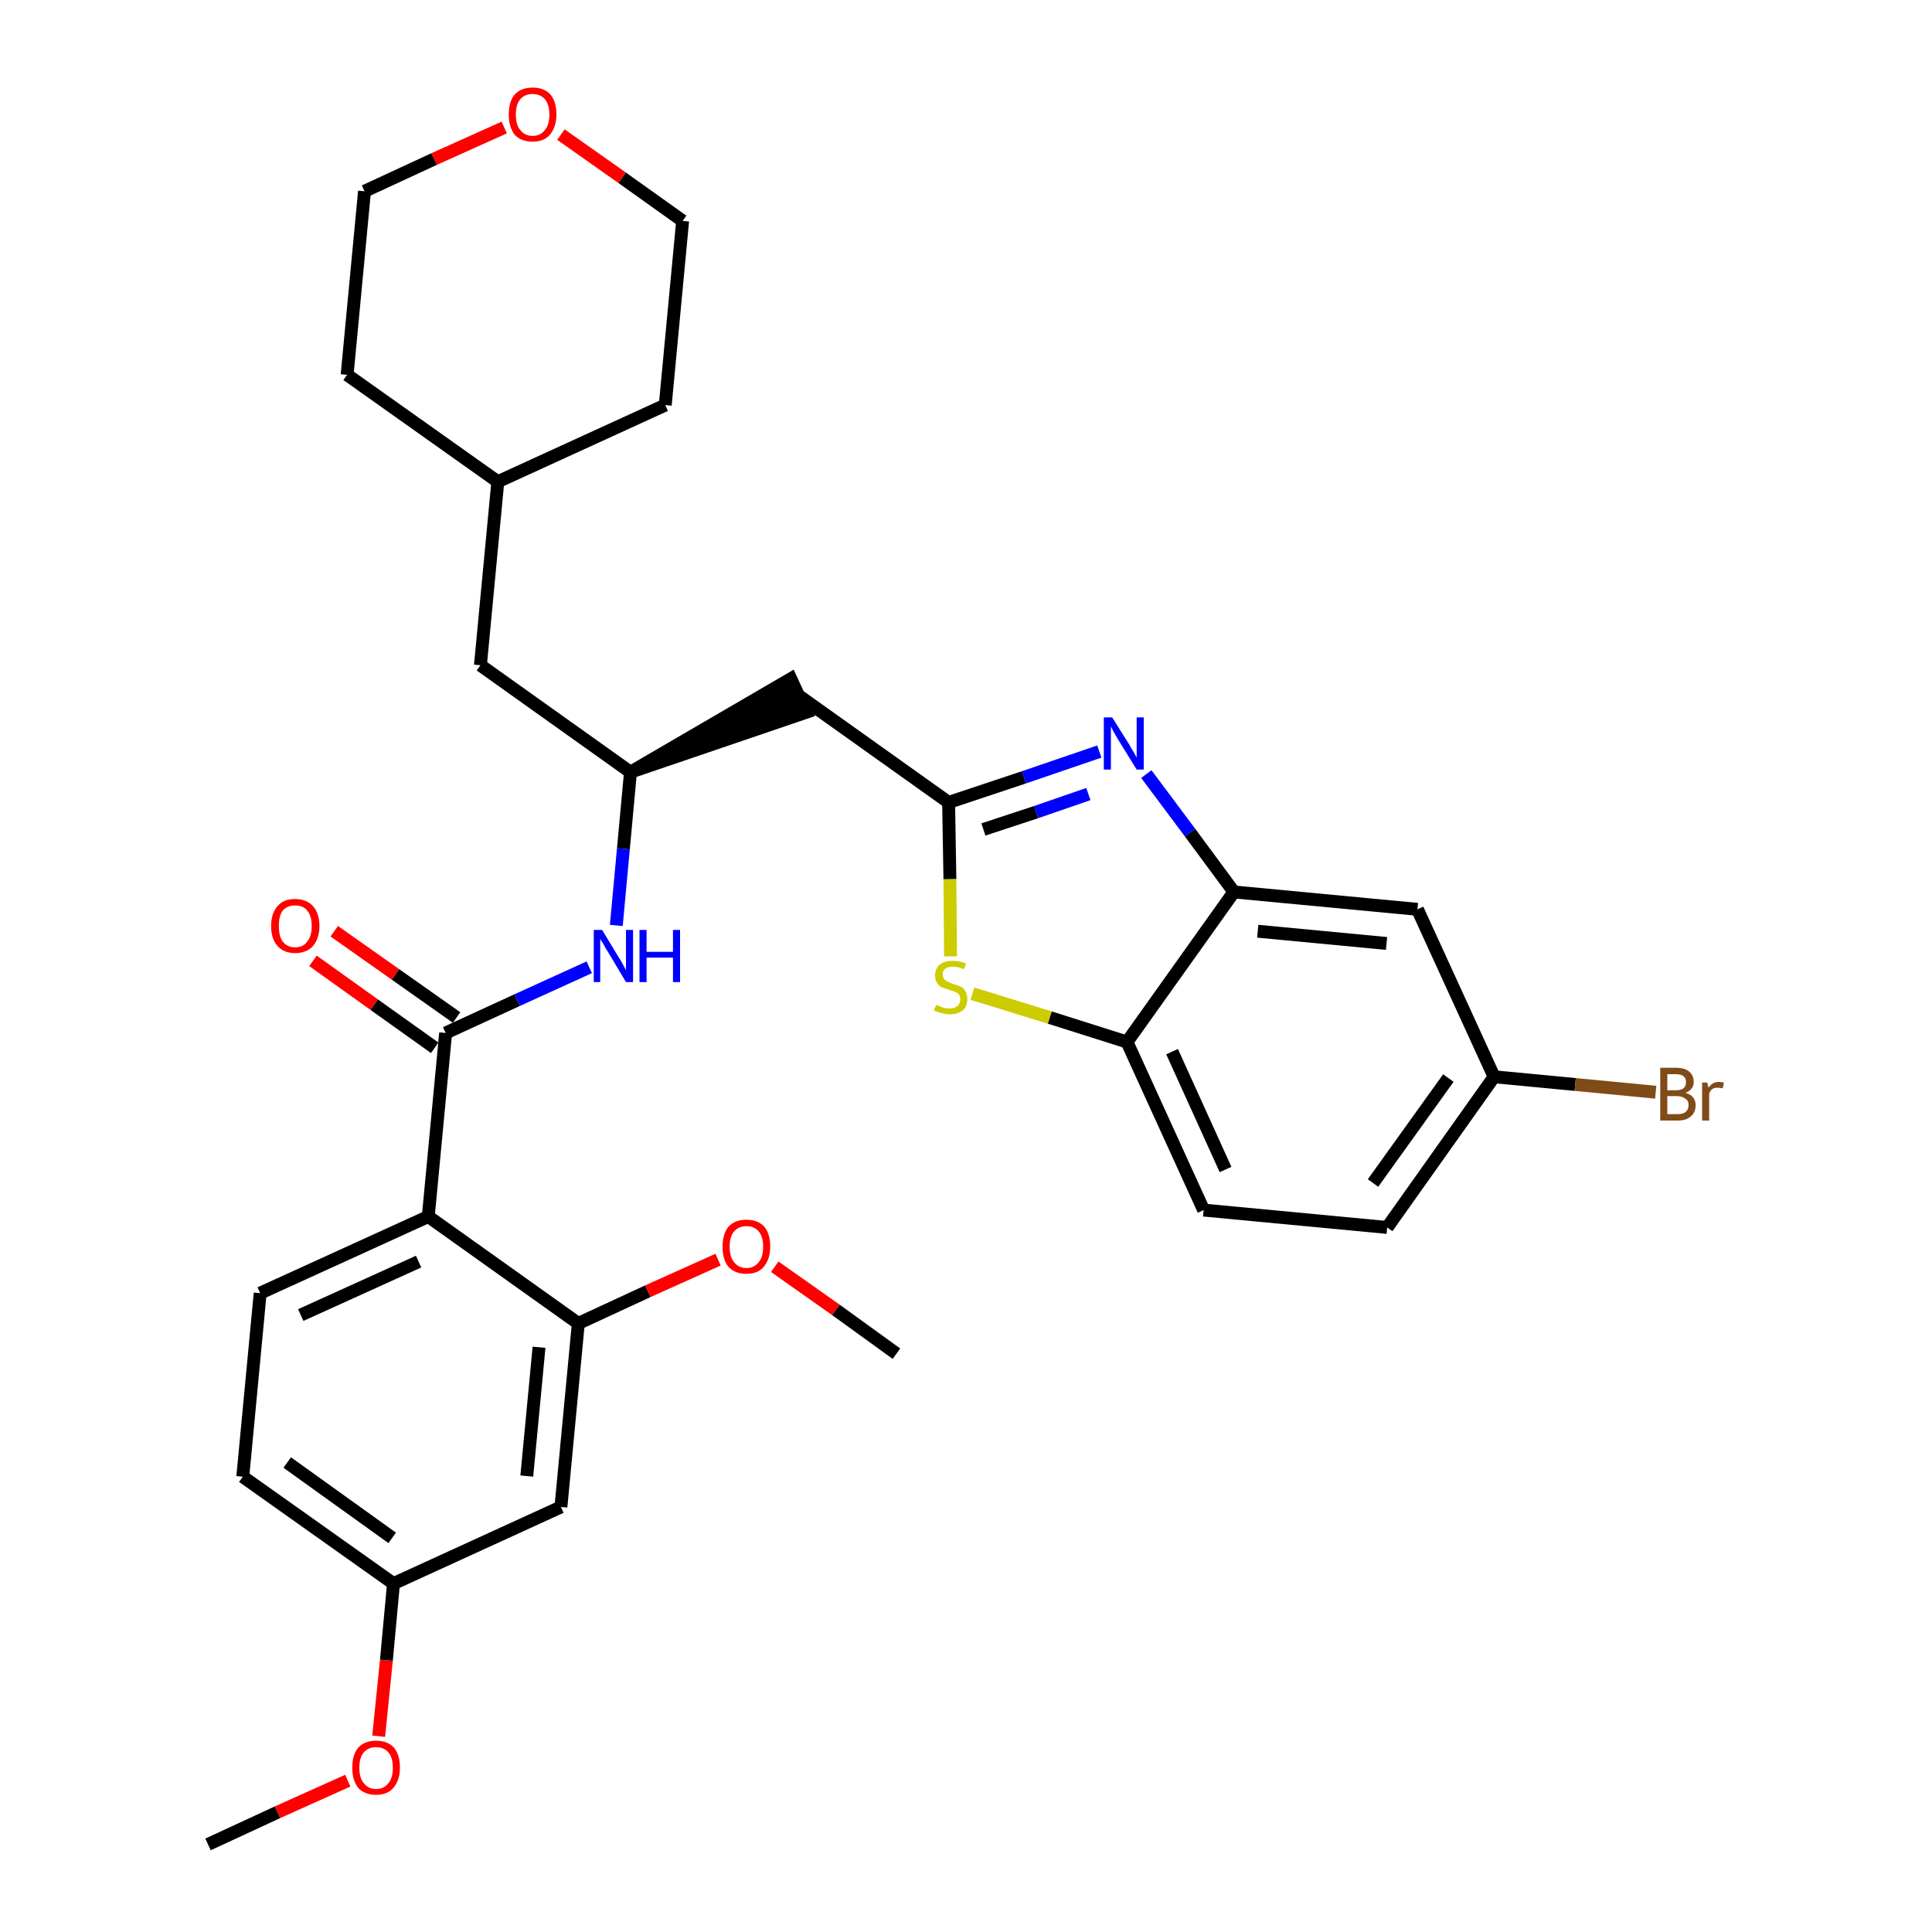 <?xml version='1.0' encoding='iso-8859-1'?>
<svg version='1.1' baseProfile='full'
              xmlns='http://www.w3.org/2000/svg'
                      xmlns:rdkit='http://www.rdkit.org/xml'
                      xmlns:xlink='http://www.w3.org/1999/xlink'
                  xml:space='preserve'
width='300px' height='300px' viewBox='0 0 300 300'>
<!-- END OF HEADER -->
<path class='bond-0 atom-0 atom-1' d='M 32.3,286.4 L 43.1,281.4' style='fill:none;fill-rule:evenodd;stroke:#000000;stroke-width:2.0px;stroke-linecap:butt;stroke-linejoin:miter;stroke-opacity:1' />
<path class='bond-0 atom-0 atom-1' d='M 43.1,281.4 L 54.0,276.5' style='fill:none;fill-rule:evenodd;stroke:#FF0000;stroke-width:2.0px;stroke-linecap:butt;stroke-linejoin:miter;stroke-opacity:1' />
<path class='bond-1 atom-1 atom-2' d='M 58.8,269.6 L 60.0,257.8' style='fill:none;fill-rule:evenodd;stroke:#FF0000;stroke-width:2.0px;stroke-linecap:butt;stroke-linejoin:miter;stroke-opacity:1' />
<path class='bond-1 atom-1 atom-2' d='M 60.0,257.8 L 61.1,245.9' style='fill:none;fill-rule:evenodd;stroke:#000000;stroke-width:2.0px;stroke-linecap:butt;stroke-linejoin:miter;stroke-opacity:1' />
<path class='bond-2 atom-2 atom-3' d='M 61.1,245.9 L 37.7,229.3' style='fill:none;fill-rule:evenodd;stroke:#000000;stroke-width:2.0px;stroke-linecap:butt;stroke-linejoin:miter;stroke-opacity:1' />
<path class='bond-2 atom-2 atom-3' d='M 60.9,238.8 L 44.6,227.1' style='fill:none;fill-rule:evenodd;stroke:#000000;stroke-width:2.0px;stroke-linecap:butt;stroke-linejoin:miter;stroke-opacity:1' />
<path class='bond-31 atom-31 atom-2' d='M 87.1,234.0 L 61.1,245.9' style='fill:none;fill-rule:evenodd;stroke:#000000;stroke-width:2.0px;stroke-linecap:butt;stroke-linejoin:miter;stroke-opacity:1' />
<path class='bond-3 atom-3 atom-4' d='M 37.7,229.3 L 40.4,200.8' style='fill:none;fill-rule:evenodd;stroke:#000000;stroke-width:2.0px;stroke-linecap:butt;stroke-linejoin:miter;stroke-opacity:1' />
<path class='bond-4 atom-4 atom-5' d='M 40.4,200.8 L 66.5,188.9' style='fill:none;fill-rule:evenodd;stroke:#000000;stroke-width:2.0px;stroke-linecap:butt;stroke-linejoin:miter;stroke-opacity:1' />
<path class='bond-4 atom-4 atom-5' d='M 46.7,204.2 L 65.0,195.9' style='fill:none;fill-rule:evenodd;stroke:#000000;stroke-width:2.0px;stroke-linecap:butt;stroke-linejoin:miter;stroke-opacity:1' />
<path class='bond-5 atom-5 atom-6' d='M 66.5,188.9 L 69.2,160.4' style='fill:none;fill-rule:evenodd;stroke:#000000;stroke-width:2.0px;stroke-linecap:butt;stroke-linejoin:miter;stroke-opacity:1' />
<path class='bond-27 atom-5 atom-28' d='M 66.5,188.9 L 89.8,205.5' style='fill:none;fill-rule:evenodd;stroke:#000000;stroke-width:2.0px;stroke-linecap:butt;stroke-linejoin:miter;stroke-opacity:1' />
<path class='bond-6 atom-6 atom-7' d='M 70.9,158.0 L 61.4,151.3' style='fill:none;fill-rule:evenodd;stroke:#000000;stroke-width:2.0px;stroke-linecap:butt;stroke-linejoin:miter;stroke-opacity:1' />
<path class='bond-6 atom-6 atom-7' d='M 61.4,151.3 L 51.9,144.6' style='fill:none;fill-rule:evenodd;stroke:#FF0000;stroke-width:2.0px;stroke-linecap:butt;stroke-linejoin:miter;stroke-opacity:1' />
<path class='bond-6 atom-6 atom-7' d='M 67.5,162.7 L 58.1,156.0' style='fill:none;fill-rule:evenodd;stroke:#000000;stroke-width:2.0px;stroke-linecap:butt;stroke-linejoin:miter;stroke-opacity:1' />
<path class='bond-6 atom-6 atom-7' d='M 58.1,156.0 L 48.6,149.2' style='fill:none;fill-rule:evenodd;stroke:#FF0000;stroke-width:2.0px;stroke-linecap:butt;stroke-linejoin:miter;stroke-opacity:1' />
<path class='bond-7 atom-6 atom-8' d='M 69.2,160.4 L 80.3,155.3' style='fill:none;fill-rule:evenodd;stroke:#000000;stroke-width:2.0px;stroke-linecap:butt;stroke-linejoin:miter;stroke-opacity:1' />
<path class='bond-7 atom-6 atom-8' d='M 80.3,155.3 L 91.5,150.2' style='fill:none;fill-rule:evenodd;stroke:#0000FF;stroke-width:2.0px;stroke-linecap:butt;stroke-linejoin:miter;stroke-opacity:1' />
<path class='bond-8 atom-8 atom-9' d='M 95.7,143.7 L 96.8,131.8' style='fill:none;fill-rule:evenodd;stroke:#0000FF;stroke-width:2.0px;stroke-linecap:butt;stroke-linejoin:miter;stroke-opacity:1' />
<path class='bond-8 atom-8 atom-9' d='M 96.8,131.8 L 97.9,119.9' style='fill:none;fill-rule:evenodd;stroke:#000000;stroke-width:2.0px;stroke-linecap:butt;stroke-linejoin:miter;stroke-opacity:1' />
<path class='bond-9 atom-9 atom-10' d='M 97.9,119.9 L 125.2,110.6 L 122.8,105.4 Z' style='fill:#000000;fill-rule:evenodd;fill-opacity:1;stroke:#000000;stroke-width:2.0px;stroke-linecap:butt;stroke-linejoin:miter;stroke-opacity:1;' />
<path class='bond-20 atom-9 atom-21' d='M 97.9,119.9 L 74.6,103.3' style='fill:none;fill-rule:evenodd;stroke:#000000;stroke-width:2.0px;stroke-linecap:butt;stroke-linejoin:miter;stroke-opacity:1' />
<path class='bond-10 atom-10 atom-11' d='M 124.0,108.0 L 147.3,124.6' style='fill:none;fill-rule:evenodd;stroke:#000000;stroke-width:2.0px;stroke-linecap:butt;stroke-linejoin:miter;stroke-opacity:1' />
<path class='bond-11 atom-11 atom-12' d='M 147.3,124.6 L 159.0,120.7' style='fill:none;fill-rule:evenodd;stroke:#000000;stroke-width:2.0px;stroke-linecap:butt;stroke-linejoin:miter;stroke-opacity:1' />
<path class='bond-11 atom-11 atom-12' d='M 159.0,120.7 L 170.7,116.7' style='fill:none;fill-rule:evenodd;stroke:#0000FF;stroke-width:2.0px;stroke-linecap:butt;stroke-linejoin:miter;stroke-opacity:1' />
<path class='bond-11 atom-11 atom-12' d='M 152.7,128.8 L 160.9,126.1' style='fill:none;fill-rule:evenodd;stroke:#000000;stroke-width:2.0px;stroke-linecap:butt;stroke-linejoin:miter;stroke-opacity:1' />
<path class='bond-11 atom-11 atom-12' d='M 160.9,126.1 L 169.0,123.3' style='fill:none;fill-rule:evenodd;stroke:#0000FF;stroke-width:2.0px;stroke-linecap:butt;stroke-linejoin:miter;stroke-opacity:1' />
<path class='bond-32 atom-20 atom-11' d='M 147.6,148.5 L 147.5,136.5' style='fill:none;fill-rule:evenodd;stroke:#CCCC00;stroke-width:2.0px;stroke-linecap:butt;stroke-linejoin:miter;stroke-opacity:1' />
<path class='bond-32 atom-20 atom-11' d='M 147.5,136.5 L 147.3,124.6' style='fill:none;fill-rule:evenodd;stroke:#000000;stroke-width:2.0px;stroke-linecap:butt;stroke-linejoin:miter;stroke-opacity:1' />
<path class='bond-12 atom-12 atom-13' d='M 178.0,120.2 L 184.8,129.3' style='fill:none;fill-rule:evenodd;stroke:#0000FF;stroke-width:2.0px;stroke-linecap:butt;stroke-linejoin:miter;stroke-opacity:1' />
<path class='bond-12 atom-12 atom-13' d='M 184.8,129.3 L 191.6,138.5' style='fill:none;fill-rule:evenodd;stroke:#000000;stroke-width:2.0px;stroke-linecap:butt;stroke-linejoin:miter;stroke-opacity:1' />
<path class='bond-13 atom-13 atom-14' d='M 191.6,138.5 L 220.1,141.2' style='fill:none;fill-rule:evenodd;stroke:#000000;stroke-width:2.0px;stroke-linecap:butt;stroke-linejoin:miter;stroke-opacity:1' />
<path class='bond-13 atom-13 atom-14' d='M 195.3,144.6 L 215.3,146.5' style='fill:none;fill-rule:evenodd;stroke:#000000;stroke-width:2.0px;stroke-linecap:butt;stroke-linejoin:miter;stroke-opacity:1' />
<path class='bond-34 atom-19 atom-13' d='M 175.0,161.8 L 191.6,138.5' style='fill:none;fill-rule:evenodd;stroke:#000000;stroke-width:2.0px;stroke-linecap:butt;stroke-linejoin:miter;stroke-opacity:1' />
<path class='bond-14 atom-14 atom-15' d='M 220.1,141.2 L 232.0,167.2' style='fill:none;fill-rule:evenodd;stroke:#000000;stroke-width:2.0px;stroke-linecap:butt;stroke-linejoin:miter;stroke-opacity:1' />
<path class='bond-15 atom-15 atom-16' d='M 232.0,167.2 L 244.6,168.4' style='fill:none;fill-rule:evenodd;stroke:#000000;stroke-width:2.0px;stroke-linecap:butt;stroke-linejoin:miter;stroke-opacity:1' />
<path class='bond-15 atom-15 atom-16' d='M 244.6,168.4 L 257.1,169.6' style='fill:none;fill-rule:evenodd;stroke:#7F4C19;stroke-width:2.0px;stroke-linecap:butt;stroke-linejoin:miter;stroke-opacity:1' />
<path class='bond-16 atom-15 atom-17' d='M 232.0,167.2 L 215.4,190.6' style='fill:none;fill-rule:evenodd;stroke:#000000;stroke-width:2.0px;stroke-linecap:butt;stroke-linejoin:miter;stroke-opacity:1' />
<path class='bond-16 atom-15 atom-17' d='M 224.9,167.4 L 213.2,183.7' style='fill:none;fill-rule:evenodd;stroke:#000000;stroke-width:2.0px;stroke-linecap:butt;stroke-linejoin:miter;stroke-opacity:1' />
<path class='bond-17 atom-17 atom-18' d='M 215.4,190.6 L 186.9,187.9' style='fill:none;fill-rule:evenodd;stroke:#000000;stroke-width:2.0px;stroke-linecap:butt;stroke-linejoin:miter;stroke-opacity:1' />
<path class='bond-18 atom-18 atom-19' d='M 186.9,187.9 L 175.0,161.8' style='fill:none;fill-rule:evenodd;stroke:#000000;stroke-width:2.0px;stroke-linecap:butt;stroke-linejoin:miter;stroke-opacity:1' />
<path class='bond-18 atom-18 atom-19' d='M 190.3,181.6 L 182.0,163.3' style='fill:none;fill-rule:evenodd;stroke:#000000;stroke-width:2.0px;stroke-linecap:butt;stroke-linejoin:miter;stroke-opacity:1' />
<path class='bond-19 atom-19 atom-20' d='M 175.0,161.8 L 163.0,158.0' style='fill:none;fill-rule:evenodd;stroke:#000000;stroke-width:2.0px;stroke-linecap:butt;stroke-linejoin:miter;stroke-opacity:1' />
<path class='bond-19 atom-19 atom-20' d='M 163.0,158.0 L 151.0,154.3' style='fill:none;fill-rule:evenodd;stroke:#CCCC00;stroke-width:2.0px;stroke-linecap:butt;stroke-linejoin:miter;stroke-opacity:1' />
<path class='bond-21 atom-21 atom-22' d='M 74.6,103.3 L 77.3,74.8' style='fill:none;fill-rule:evenodd;stroke:#000000;stroke-width:2.0px;stroke-linecap:butt;stroke-linejoin:miter;stroke-opacity:1' />
<path class='bond-22 atom-22 atom-23' d='M 77.3,74.8 L 103.3,62.9' style='fill:none;fill-rule:evenodd;stroke:#000000;stroke-width:2.0px;stroke-linecap:butt;stroke-linejoin:miter;stroke-opacity:1' />
<path class='bond-33 atom-27 atom-22' d='M 53.9,58.2 L 77.3,74.8' style='fill:none;fill-rule:evenodd;stroke:#000000;stroke-width:2.0px;stroke-linecap:butt;stroke-linejoin:miter;stroke-opacity:1' />
<path class='bond-23 atom-23 atom-24' d='M 103.3,62.9 L 106.0,34.3' style='fill:none;fill-rule:evenodd;stroke:#000000;stroke-width:2.0px;stroke-linecap:butt;stroke-linejoin:miter;stroke-opacity:1' />
<path class='bond-24 atom-24 atom-25' d='M 106.0,34.3 L 96.6,27.6' style='fill:none;fill-rule:evenodd;stroke:#000000;stroke-width:2.0px;stroke-linecap:butt;stroke-linejoin:miter;stroke-opacity:1' />
<path class='bond-24 atom-24 atom-25' d='M 96.6,27.6 L 87.1,20.9' style='fill:none;fill-rule:evenodd;stroke:#FF0000;stroke-width:2.0px;stroke-linecap:butt;stroke-linejoin:miter;stroke-opacity:1' />
<path class='bond-25 atom-25 atom-26' d='M 78.3,19.8 L 67.4,24.7' style='fill:none;fill-rule:evenodd;stroke:#FF0000;stroke-width:2.0px;stroke-linecap:butt;stroke-linejoin:miter;stroke-opacity:1' />
<path class='bond-25 atom-25 atom-26' d='M 67.4,24.7 L 56.6,29.7' style='fill:none;fill-rule:evenodd;stroke:#000000;stroke-width:2.0px;stroke-linecap:butt;stroke-linejoin:miter;stroke-opacity:1' />
<path class='bond-26 atom-26 atom-27' d='M 56.6,29.7 L 53.9,58.2' style='fill:none;fill-rule:evenodd;stroke:#000000;stroke-width:2.0px;stroke-linecap:butt;stroke-linejoin:miter;stroke-opacity:1' />
<path class='bond-28 atom-28 atom-29' d='M 89.8,205.5 L 100.6,200.5' style='fill:none;fill-rule:evenodd;stroke:#000000;stroke-width:2.0px;stroke-linecap:butt;stroke-linejoin:miter;stroke-opacity:1' />
<path class='bond-28 atom-28 atom-29' d='M 100.6,200.5 L 111.5,195.6' style='fill:none;fill-rule:evenodd;stroke:#FF0000;stroke-width:2.0px;stroke-linecap:butt;stroke-linejoin:miter;stroke-opacity:1' />
<path class='bond-30 atom-28 atom-31' d='M 89.8,205.5 L 87.1,234.0' style='fill:none;fill-rule:evenodd;stroke:#000000;stroke-width:2.0px;stroke-linecap:butt;stroke-linejoin:miter;stroke-opacity:1' />
<path class='bond-30 atom-28 atom-31' d='M 83.7,209.2 L 81.8,229.2' style='fill:none;fill-rule:evenodd;stroke:#000000;stroke-width:2.0px;stroke-linecap:butt;stroke-linejoin:miter;stroke-opacity:1' />
<path class='bond-29 atom-29 atom-30' d='M 120.3,196.7 L 129.8,203.4' style='fill:none;fill-rule:evenodd;stroke:#FF0000;stroke-width:2.0px;stroke-linecap:butt;stroke-linejoin:miter;stroke-opacity:1' />
<path class='bond-29 atom-29 atom-30' d='M 129.8,203.4 L 139.2,210.2' style='fill:none;fill-rule:evenodd;stroke:#000000;stroke-width:2.0px;stroke-linecap:butt;stroke-linejoin:miter;stroke-opacity:1' />
<path  class='atom-1' d='M 54.7 274.5
Q 54.7 272.5, 55.6 271.4
Q 56.6 270.3, 58.4 270.3
Q 60.2 270.3, 61.2 271.4
Q 62.1 272.5, 62.1 274.5
Q 62.1 276.4, 61.1 277.6
Q 60.2 278.7, 58.4 278.7
Q 56.6 278.7, 55.6 277.6
Q 54.7 276.4, 54.7 274.5
M 58.4 277.8
Q 59.6 277.8, 60.3 276.9
Q 61.0 276.1, 61.0 274.5
Q 61.0 272.9, 60.3 272.1
Q 59.6 271.3, 58.4 271.3
Q 57.2 271.3, 56.5 272.1
Q 55.8 272.9, 55.8 274.5
Q 55.8 276.1, 56.5 276.9
Q 57.2 277.8, 58.4 277.8
' fill='#FF0000'/>
<path  class='atom-7' d='M 42.1 143.8
Q 42.1 141.8, 43.1 140.7
Q 44.0 139.6, 45.8 139.6
Q 47.6 139.6, 48.6 140.7
Q 49.6 141.8, 49.6 143.8
Q 49.6 145.7, 48.6 146.9
Q 47.6 148.0, 45.8 148.0
Q 44.1 148.0, 43.1 146.9
Q 42.1 145.8, 42.1 143.8
M 45.8 147.1
Q 47.1 147.1, 47.7 146.2
Q 48.4 145.4, 48.4 143.8
Q 48.4 142.2, 47.7 141.4
Q 47.1 140.6, 45.8 140.6
Q 44.6 140.6, 43.9 141.4
Q 43.3 142.2, 43.3 143.8
Q 43.3 145.4, 43.9 146.2
Q 44.6 147.1, 45.8 147.1
' fill='#FF0000'/>
<path  class='atom-8' d='M 93.5 144.4
L 96.1 148.7
Q 96.4 149.1, 96.8 149.9
Q 97.2 150.6, 97.2 150.7
L 97.2 144.4
L 98.3 144.4
L 98.3 152.5
L 97.2 152.5
L 94.4 147.8
Q 94.0 147.2, 93.7 146.6
Q 93.3 146.0, 93.2 145.8
L 93.2 152.5
L 92.2 152.5
L 92.2 144.4
L 93.5 144.4
' fill='#0000FF'/>
<path  class='atom-8' d='M 99.3 144.4
L 100.4 144.4
L 100.4 147.8
L 104.5 147.8
L 104.5 144.4
L 105.6 144.4
L 105.6 152.5
L 104.5 152.5
L 104.5 148.7
L 100.4 148.7
L 100.4 152.5
L 99.3 152.5
L 99.3 144.4
' fill='#0000FF'/>
<path  class='atom-12' d='M 172.7 111.4
L 175.4 115.7
Q 175.6 116.1, 176.1 116.9
Q 176.5 117.6, 176.5 117.7
L 176.5 111.4
L 177.6 111.4
L 177.6 119.5
L 176.5 119.5
L 173.6 114.8
Q 173.3 114.3, 172.9 113.6
Q 172.6 113.0, 172.5 112.8
L 172.5 119.5
L 171.4 119.5
L 171.4 111.4
L 172.7 111.4
' fill='#0000FF'/>
<path  class='atom-16' d='M 261.7 169.7
Q 262.5 169.9, 262.9 170.4
Q 263.3 170.9, 263.3 171.6
Q 263.3 172.7, 262.6 173.3
Q 261.9 174.0, 260.5 174.0
L 257.8 174.0
L 257.8 165.8
L 260.2 165.8
Q 261.6 165.8, 262.3 166.4
Q 263.0 167.0, 263.0 168.0
Q 263.0 169.2, 261.7 169.7
M 258.9 166.8
L 258.9 169.3
L 260.2 169.3
Q 261.0 169.3, 261.4 169.0
Q 261.8 168.7, 261.8 168.0
Q 261.8 166.8, 260.2 166.8
L 258.9 166.8
M 260.5 173.0
Q 261.3 173.0, 261.7 172.7
Q 262.2 172.3, 262.2 171.6
Q 262.2 170.9, 261.7 170.6
Q 261.2 170.2, 260.3 170.2
L 258.9 170.2
L 258.9 173.0
L 260.5 173.0
' fill='#7F4C19'/>
<path  class='atom-16' d='M 265.1 168.1
L 265.3 168.9
Q 265.9 168.0, 266.9 168.0
Q 267.2 168.0, 267.7 168.1
L 267.5 169.0
Q 267.0 168.9, 266.7 168.9
Q 266.2 168.9, 265.9 169.1
Q 265.6 169.3, 265.4 169.8
L 265.4 174.0
L 264.3 174.0
L 264.3 168.1
L 265.1 168.1
' fill='#7F4C19'/>
<path  class='atom-20' d='M 145.4 156.0
Q 145.4 156.1, 145.8 156.2
Q 146.2 156.4, 146.6 156.5
Q 147.0 156.6, 147.4 156.6
Q 148.2 156.6, 148.7 156.2
Q 149.1 155.8, 149.1 155.2
Q 149.1 154.7, 148.9 154.4
Q 148.7 154.2, 148.3 154.0
Q 148.0 153.9, 147.4 153.7
Q 146.7 153.5, 146.2 153.3
Q 145.8 153.1, 145.5 152.6
Q 145.2 152.2, 145.2 151.5
Q 145.2 150.4, 145.9 149.8
Q 146.6 149.2, 148.0 149.2
Q 148.9 149.2, 150.0 149.6
L 149.7 150.5
Q 148.7 150.1, 148.0 150.1
Q 147.2 150.1, 146.8 150.4
Q 146.3 150.8, 146.4 151.3
Q 146.4 151.8, 146.6 152.0
Q 146.8 152.3, 147.1 152.4
Q 147.5 152.6, 148.0 152.8
Q 148.7 153.0, 149.2 153.2
Q 149.6 153.4, 149.9 153.9
Q 150.2 154.4, 150.2 155.2
Q 150.2 156.3, 149.5 156.9
Q 148.7 157.5, 147.5 157.5
Q 146.8 157.5, 146.2 157.3
Q 145.7 157.2, 145.0 156.9
L 145.4 156.0
' fill='#CCCC00'/>
<path  class='atom-25' d='M 79.0 17.8
Q 79.0 15.8, 79.9 14.7
Q 80.9 13.6, 82.7 13.6
Q 84.5 13.6, 85.5 14.7
Q 86.4 15.8, 86.4 17.8
Q 86.4 19.7, 85.4 20.9
Q 84.5 22.0, 82.7 22.0
Q 80.9 22.0, 79.9 20.9
Q 79.0 19.7, 79.0 17.8
M 82.7 21.1
Q 83.9 21.1, 84.6 20.2
Q 85.3 19.4, 85.3 17.8
Q 85.3 16.2, 84.6 15.4
Q 83.9 14.6, 82.7 14.6
Q 81.5 14.6, 80.8 15.4
Q 80.1 16.2, 80.1 17.8
Q 80.1 19.4, 80.8 20.2
Q 81.5 21.1, 82.7 21.1
' fill='#FF0000'/>
<path  class='atom-29' d='M 112.2 193.6
Q 112.2 191.6, 113.1 190.5
Q 114.1 189.4, 115.9 189.4
Q 117.7 189.4, 118.7 190.5
Q 119.6 191.6, 119.6 193.6
Q 119.6 195.5, 118.6 196.7
Q 117.7 197.8, 115.9 197.8
Q 114.1 197.8, 113.1 196.7
Q 112.2 195.6, 112.2 193.6
M 115.9 196.9
Q 117.1 196.9, 117.8 196.0
Q 118.5 195.2, 118.5 193.6
Q 118.5 192.0, 117.8 191.2
Q 117.1 190.4, 115.9 190.4
Q 114.7 190.4, 114.0 191.2
Q 113.3 192.0, 113.3 193.6
Q 113.3 195.2, 114.0 196.0
Q 114.7 196.9, 115.9 196.9
' fill='#FF0000'/>
</svg>
